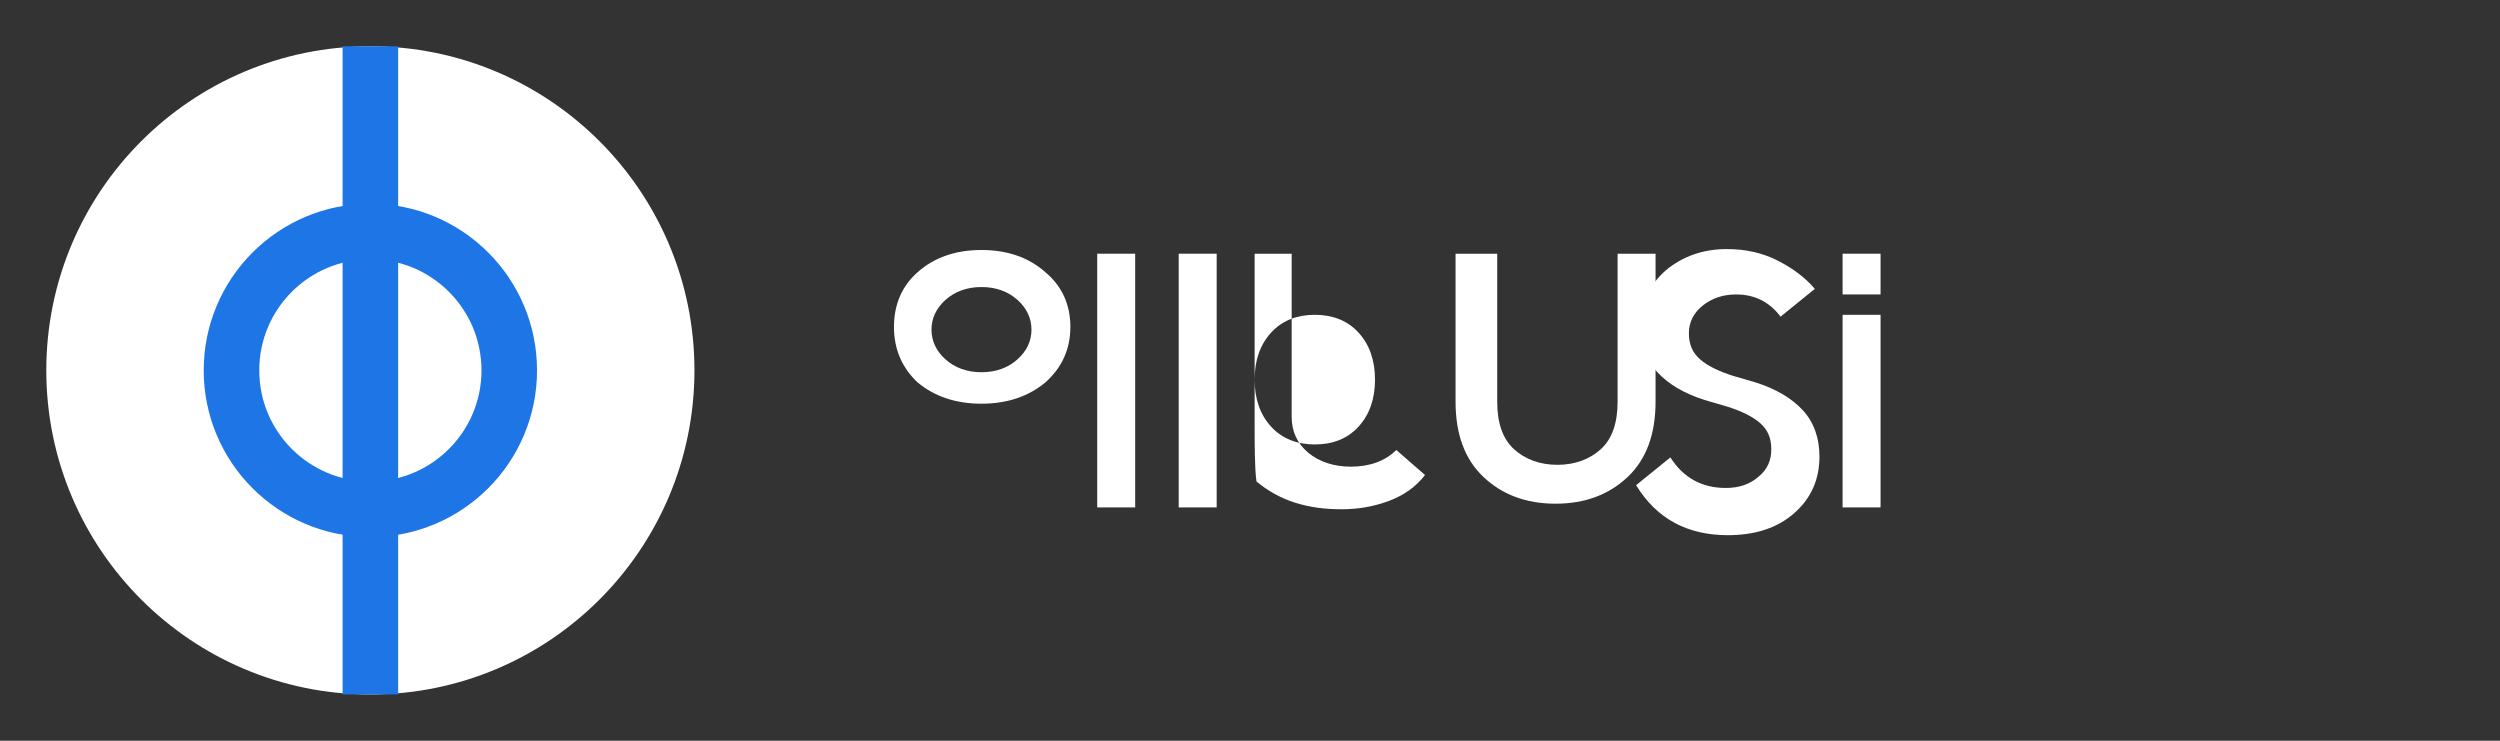 <?xml version="1.0" encoding="UTF-8" standalone="no"?>
<svg width="270" height="80" viewBox="0 0 270 80" fill="none" xmlns="http://www.w3.org/2000/svg">
  <rect x="0" y="0" width="270" height="80" fill="#333333" stroke="none"/>
  <!-- Circle with line and inner circle -->
  <circle cx="40" cy="40" r="35" fill="white"/>
  <circle cx="40" cy="40" r="15" stroke="#1E75E5" stroke-width="6" fill="none"/>
  <line x1="40" y1="5" x2="40" y2="75" stroke="#1E75E5" stroke-width="6"/>
  
  <!-- "CrispAI" text - using path to ensure it renders correctly -->
  <path d="M106 27C103.2 27 100.9 27.8 99.1 29.4C97.4 30.9 96.55 32.9 96.55 35.3C96.55 37.7 97.4 39.7 99.1 41.3C100.9 42.8 103.2 43.6 106 43.6C108.8 43.6 111.1 42.8 112.9 41.3C114.7 39.7 115.6 37.7 115.6 35.3C115.6 32.9 114.7 30.9 112.9 29.4C111.1 27.8 108.8 27 106 27ZM106 31C107.6 31 108.9 31.5 109.9 32.4C110.9 33.3 111.4 34.4 111.4 35.6C111.4 36.8 110.9 37.9 109.9 38.8C108.9 39.7 107.6 40.2 106 40.2C104.4 40.2 103.1 39.7 102.1 38.8C101.1 37.9 100.6 36.8 100.6 35.6C100.6 34.4 101.1 33.3 102.1 32.4C103.1 31.5 104.4 31 106 31Z" fill="white"/>
  <path d="M122.6 27.4H118.5V54.8H122.6V27.4Z" fill="white"/>
  <path d="M127.3 27.4H131.4V54.8H127.3V27.4Z" fill="white"/>
  <path d="M148.5 41C148.5 43.1 147.9 44.8 146.7 46.1C145.5 47.4 143.9 48 142 48C140.1 48 138.5 47.4 137.3 46.1C136.1 44.8 135.5 43.1 135.5 41C135.5 38.9 136.1 37.2 137.3 35.9C138.5 34.6 140.1 34 142 34C143.9 34 145.5 34.6 146.7 35.9C147.9 37.2 148.5 38.9 148.5 41ZM135.7 52C136.9 53 138.3 53.8 139.9 54.3C141.5 54.8 143.1 55 144.9 55C146.7 55 148.4 54.7 150 54.1C151.6 53.5 152.9 52.6 153.9 51.3L150.8 48.6C149.6 49.8 147.9 50.4 145.9 50.4C144.1 50.4 142.5 49.9 141.3 48.9C140.1 47.9 139.5 46.6 139.5 45V27.4H135.5V45.6C135.5 48 135.5 50.6 135.7 52Z" fill="white"/>
  <path d="M157.6 27.4H161.7V43.4C161.7 45.7 162.3 47.4 163.5 48.5C164.7 49.6 166.3 50.2 168.2 50.2C170.1 50.2 171.7 49.6 172.9 48.5C174.1 47.4 174.7 45.7 174.7 43.4V27.4H178.8V43.4C178.8 46.9 177.8 49.6 175.8 51.5C173.8 53.4 171.2 54.4 168 54.4C164.8 54.4 162.2 53.4 160.2 51.5C158.2 49.6 157.2 46.9 157.2 43.4V27.4H157.6Z" fill="white"/>
  <path d="M196 31.2L192.3 34.2C191.1 32.6 189.5 31.8 187.5 31.8C186.1 31.8 184.9 32.2 183.9 33C182.9 33.8 182.4 34.8 182.4 36C182.4 37.2 182.8 38.1 183.6 38.8C184.4 39.5 185.6 40.1 187.2 40.6L189.6 41.3C191.8 42 193.5 43 194.7 44.3C195.9 45.6 196.5 47.3 196.5 49.3C196.5 51.8 195.6 53.8 193.8 55.4C192 57 189.6 57.8 186.6 57.8C182.2 57.8 178.9 56 176.7 52.4L180.4 49.4C181.8 51.6 183.8 52.7 186.4 52.7C187.8 52.7 189 52.3 189.9 51.5C190.9 50.7 191.3 49.7 191.3 48.5C191.3 47.3 190.9 46.4 190.1 45.7C189.3 45 188.1 44.4 186.5 43.9L184.1 43.2C181.9 42.5 180.2 41.5 179 40.2C177.8 38.9 177.2 37.2 177.2 35.2C177.2 32.7 178.1 30.8 179.9 29.2C181.7 27.7 183.9 26.9 186.5 26.9C188.5 26.9 190.3 27.3 191.9 28.1C193.5 28.9 194.9 29.9 196 31.2Z" fill="white"/>
  <path d="M203.1 27.4H199V31.8H203.1V27.4ZM203.1 34H199V54.8H203.1V34Z" fill="white"/>
</svg>